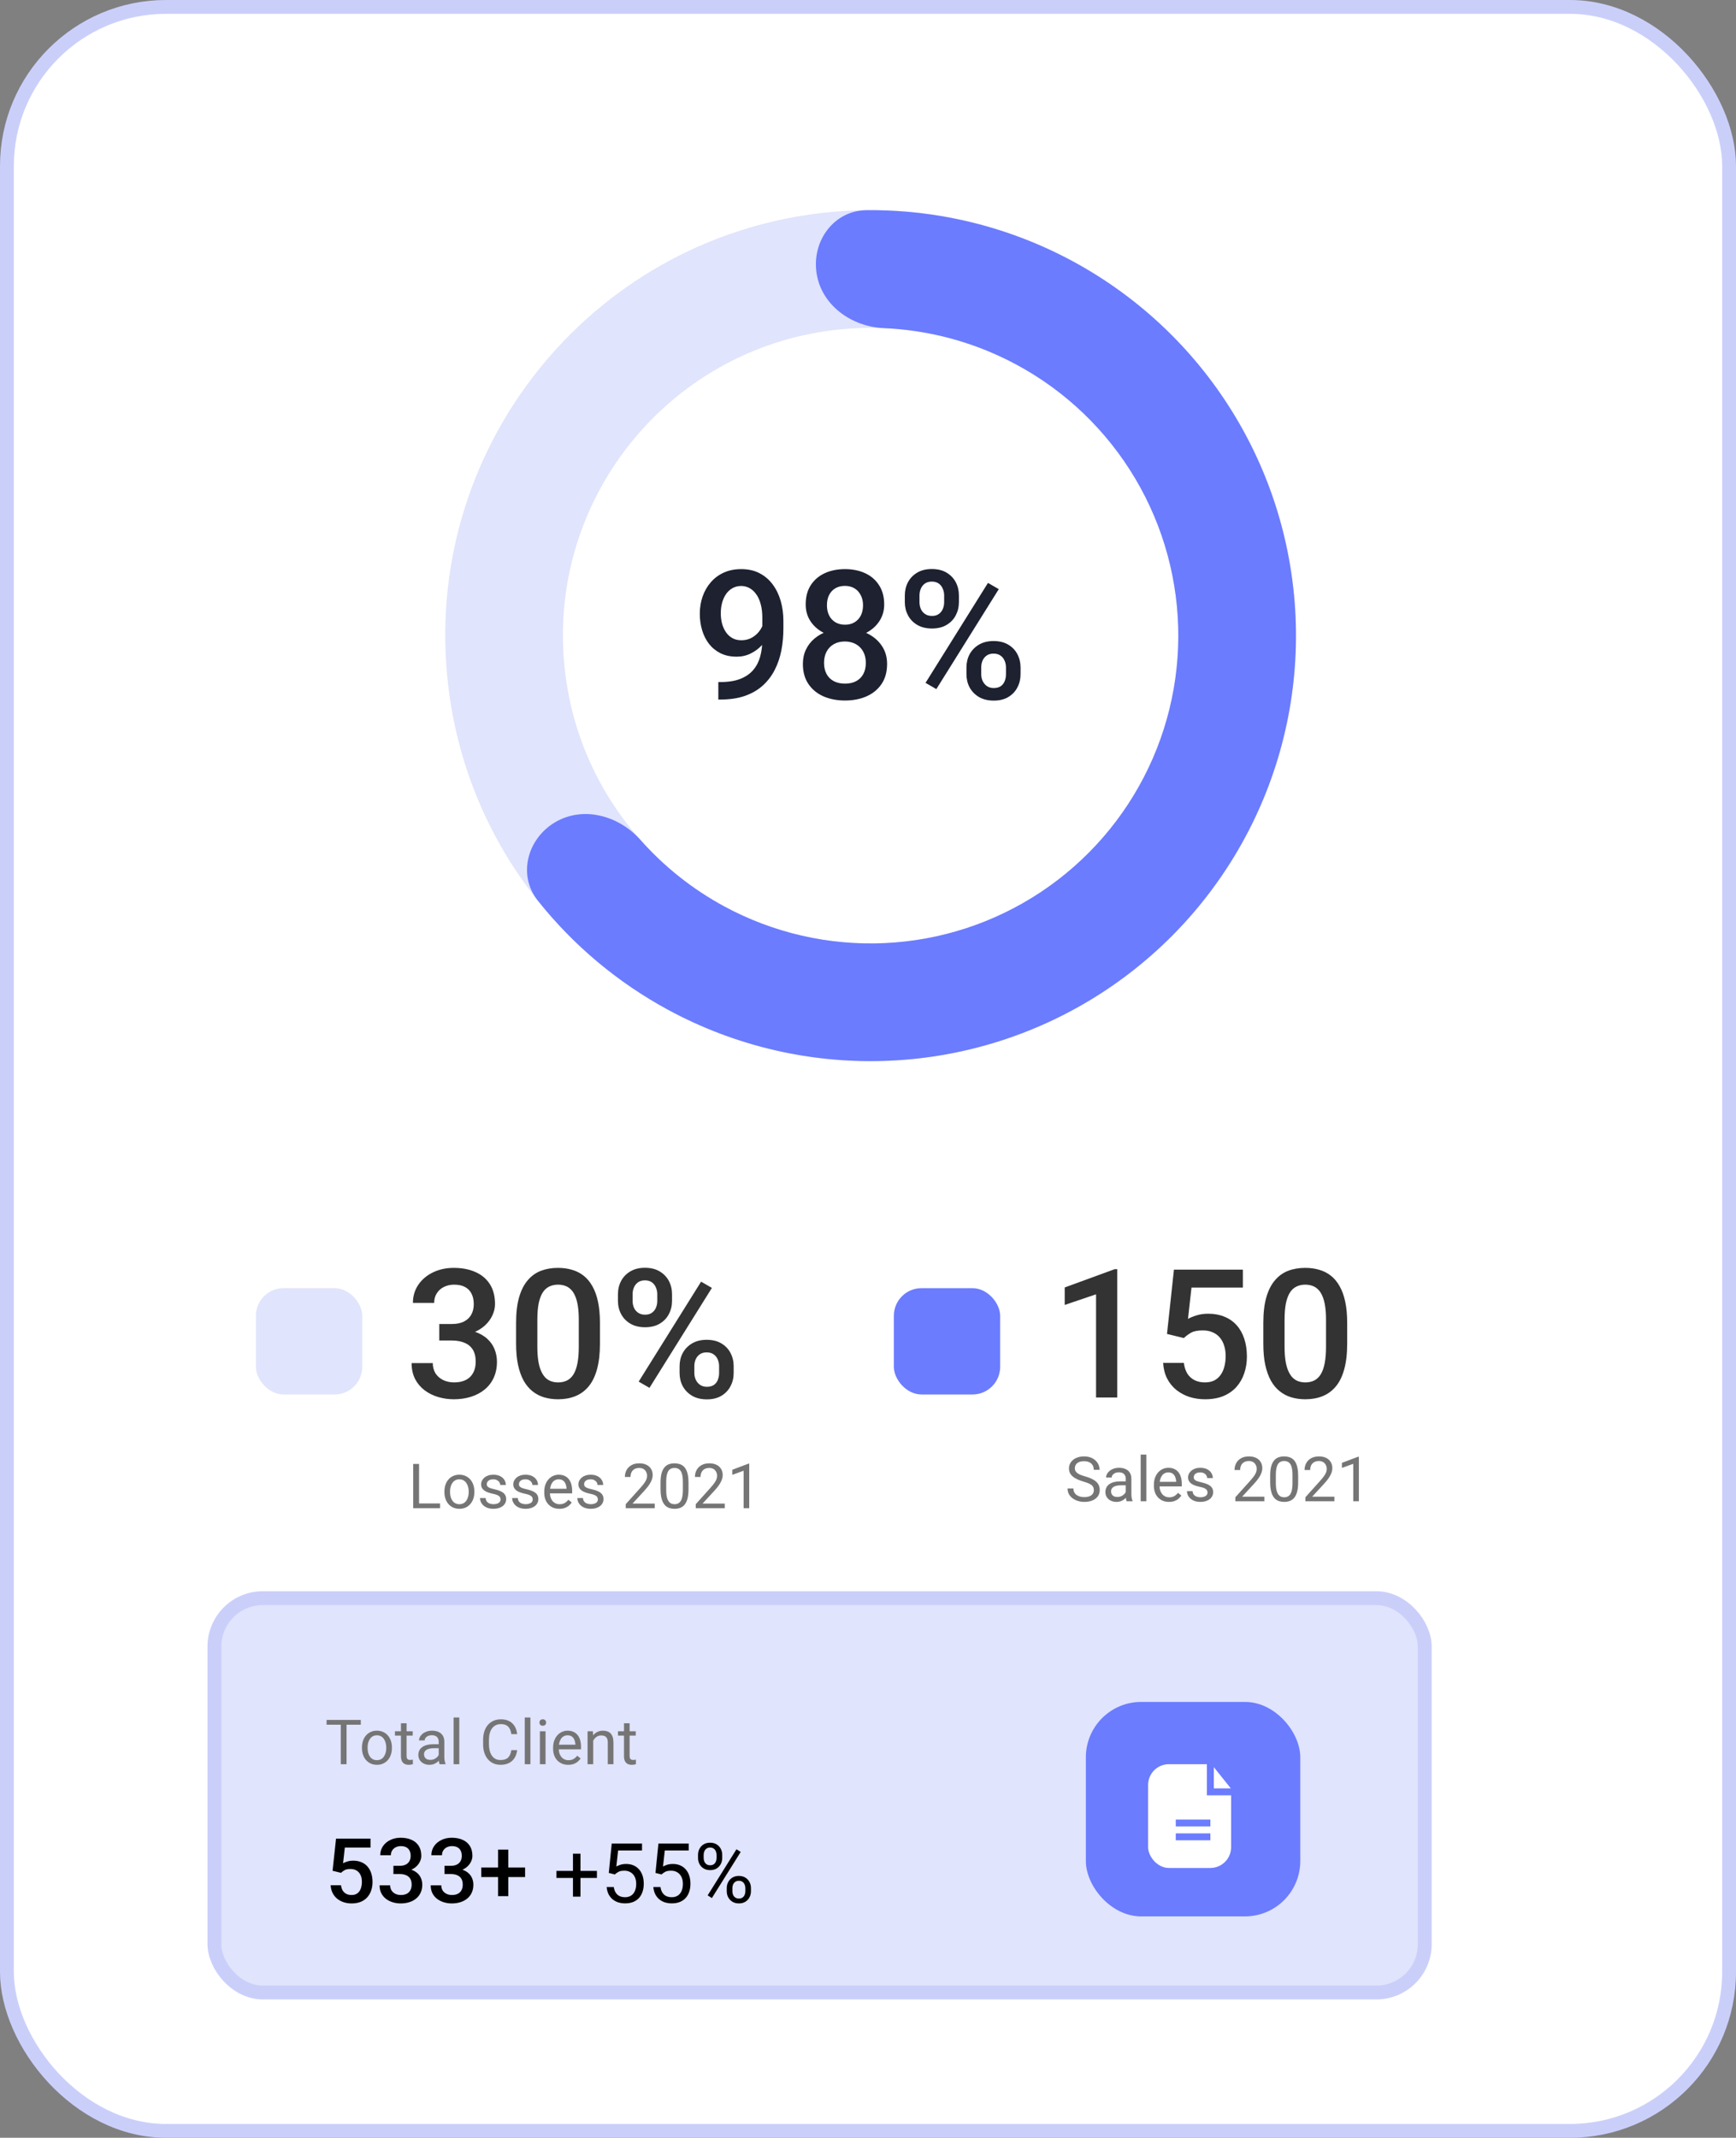 <svg width="251" height="309" viewBox="0 0 251 309" fill="none" xmlns="http://www.w3.org/2000/svg">
<rect x="0" y="0" width="251" height="309" fill="#808080" stroke="none"/>
<rect x="1" y="1" width="249" height="307" rx="23" fill="white" stroke="#CACFFA" stroke-width="2"/>
<rect x="31" y="231" width="175" height="57" rx="7" fill="#E0E4FC" stroke="#CACFFA" stroke-width="2"/>
<path d="M50.107 248.602V255H49.272V248.602H50.107ZM52.164 248.602V249.296H47.22V248.602H52.164ZM52.335 252.675V252.574C52.335 252.231 52.385 251.914 52.484 251.621C52.584 251.325 52.727 251.068 52.915 250.852C53.102 250.632 53.33 250.462 53.596 250.342C53.863 250.219 54.162 250.157 54.493 250.157C54.827 250.157 55.127 250.219 55.394 250.342C55.663 250.462 55.892 250.632 56.079 250.852C56.27 251.068 56.415 251.325 56.514 251.621C56.614 251.914 56.664 252.231 56.664 252.574V252.675C56.664 253.018 56.614 253.336 56.514 253.629C56.415 253.922 56.27 254.178 56.079 254.398C55.892 254.615 55.665 254.785 55.398 254.908C55.134 255.028 54.835 255.088 54.502 255.088C54.167 255.088 53.867 255.028 53.601 254.908C53.334 254.785 53.105 254.615 52.915 254.398C52.727 254.178 52.584 253.922 52.484 253.629C52.385 253.336 52.335 253.018 52.335 252.675ZM53.148 252.574V252.675C53.148 252.913 53.176 253.137 53.231 253.348C53.287 253.556 53.371 253.74 53.482 253.901C53.596 254.062 53.738 254.19 53.908 254.284C54.078 254.375 54.276 254.42 54.502 254.42C54.724 254.42 54.919 254.375 55.086 254.284C55.256 254.19 55.397 254.062 55.508 253.901C55.619 253.74 55.703 253.556 55.758 253.348C55.817 253.137 55.846 252.913 55.846 252.675V252.574C55.846 252.34 55.817 252.119 55.758 251.911C55.703 251.7 55.618 251.514 55.503 251.353C55.392 251.188 55.252 251.06 55.081 250.966C54.915 250.872 54.718 250.825 54.493 250.825C54.27 250.825 54.074 250.872 53.904 250.966C53.737 251.06 53.596 251.188 53.482 251.353C53.371 251.514 53.287 251.7 53.231 251.911C53.176 252.119 53.148 252.34 53.148 252.574ZM59.674 250.245V250.869H57.103V250.245H59.674ZM57.973 249.089H58.786V253.822C58.786 253.983 58.811 254.105 58.861 254.187C58.911 254.269 58.975 254.323 59.054 254.35C59.133 254.376 59.218 254.389 59.309 254.389C59.377 254.389 59.447 254.383 59.52 254.372C59.596 254.357 59.653 254.345 59.691 254.336L59.696 255C59.631 255.021 59.546 255.04 59.441 255.057C59.338 255.078 59.214 255.088 59.067 255.088C58.868 255.088 58.685 255.048 58.518 254.969C58.351 254.89 58.218 254.758 58.118 254.574C58.022 254.386 57.973 254.134 57.973 253.818V249.089ZM63.431 254.187V251.739C63.431 251.552 63.393 251.389 63.317 251.251C63.244 251.111 63.132 251.002 62.983 250.926C62.834 250.85 62.649 250.812 62.429 250.812C62.224 250.812 62.044 250.847 61.889 250.917C61.736 250.988 61.616 251.08 61.528 251.194C61.443 251.309 61.401 251.432 61.401 251.563H60.588C60.588 251.394 60.632 251.225 60.72 251.058C60.808 250.891 60.934 250.74 61.098 250.605C61.265 250.468 61.464 250.359 61.695 250.28C61.93 250.198 62.19 250.157 62.477 250.157C62.823 250.157 63.128 250.216 63.392 250.333C63.658 250.45 63.866 250.627 64.016 250.865C64.168 251.099 64.244 251.394 64.244 251.748V253.963C64.244 254.121 64.257 254.29 64.284 254.468C64.313 254.647 64.356 254.801 64.411 254.93V255H63.563C63.522 254.906 63.49 254.782 63.466 254.626C63.443 254.468 63.431 254.322 63.431 254.187ZM63.572 252.117L63.581 252.688H62.759C62.527 252.688 62.321 252.708 62.139 252.746C61.958 252.781 61.805 252.835 61.682 252.908C61.559 252.981 61.465 253.074 61.401 253.185C61.336 253.293 61.304 253.421 61.304 253.567C61.304 253.717 61.338 253.853 61.405 253.976C61.473 254.099 61.574 254.197 61.709 254.271C61.846 254.341 62.015 254.376 62.214 254.376C62.463 254.376 62.683 254.323 62.873 254.218C63.063 254.112 63.214 253.983 63.326 253.831C63.44 253.679 63.502 253.531 63.51 253.387L63.857 253.778C63.837 253.901 63.781 254.038 63.69 254.187C63.6 254.336 63.478 254.48 63.326 254.618C63.176 254.752 62.998 254.865 62.79 254.956C62.584 255.044 62.353 255.088 62.095 255.088C61.773 255.088 61.49 255.025 61.247 254.899C61.007 254.773 60.819 254.604 60.685 254.394C60.553 254.18 60.487 253.941 60.487 253.677C60.487 253.422 60.537 253.198 60.636 253.005C60.736 252.809 60.879 252.646 61.067 252.517C61.254 252.385 61.48 252.286 61.744 252.218C62.007 252.151 62.302 252.117 62.627 252.117H63.572ZM66.406 248.25V255H65.589V248.25H66.406ZM73.93 252.965H74.773C74.73 253.37 74.614 253.731 74.426 254.051C74.239 254.37 73.974 254.624 73.631 254.811C73.288 254.996 72.86 255.088 72.348 255.088C71.973 255.088 71.631 255.018 71.324 254.877C71.019 254.736 70.757 254.537 70.537 254.279C70.317 254.019 70.147 253.707 70.027 253.343C69.91 252.977 69.852 252.57 69.852 252.122V251.484C69.852 251.036 69.91 250.63 70.027 250.267C70.147 249.901 70.319 249.587 70.541 249.327C70.767 249.066 71.038 248.865 71.355 248.725C71.671 248.584 72.027 248.514 72.422 248.514C72.906 248.514 73.314 248.604 73.648 248.786C73.982 248.968 74.242 249.22 74.426 249.542C74.614 249.861 74.73 250.232 74.773 250.654H73.93C73.889 250.355 73.812 250.099 73.701 249.885C73.59 249.668 73.432 249.501 73.227 249.384C73.022 249.267 72.753 249.208 72.422 249.208C72.138 249.208 71.888 249.262 71.671 249.371C71.457 249.479 71.277 249.633 71.13 249.832C70.987 250.031 70.878 250.27 70.805 250.548C70.732 250.827 70.695 251.136 70.695 251.476V252.122C70.695 252.435 70.728 252.729 70.792 253.005C70.859 253.28 70.96 253.522 71.095 253.73C71.23 253.938 71.401 254.102 71.609 254.222C71.817 254.339 72.064 254.398 72.348 254.398C72.708 254.398 72.995 254.341 73.209 254.227C73.423 254.112 73.584 253.948 73.692 253.734C73.804 253.521 73.883 253.264 73.93 252.965ZM76.689 248.25V255H75.872V248.25H76.689ZM78.878 250.245V255H78.061V250.245H78.878ZM77.999 248.984C77.999 248.852 78.039 248.741 78.118 248.65C78.2 248.559 78.32 248.514 78.478 248.514C78.633 248.514 78.752 248.559 78.834 248.65C78.919 248.741 78.961 248.852 78.961 248.984C78.961 249.11 78.919 249.218 78.834 249.309C78.752 249.397 78.633 249.441 78.478 249.441C78.32 249.441 78.2 249.397 78.118 249.309C78.039 249.218 77.999 249.11 77.999 248.984ZM82.156 255.088C81.825 255.088 81.525 255.032 81.255 254.921C80.989 254.807 80.759 254.647 80.565 254.442C80.375 254.237 80.228 253.994 80.126 253.712C80.023 253.431 79.972 253.124 79.972 252.79V252.605C79.972 252.218 80.029 251.874 80.144 251.572C80.258 251.268 80.413 251.01 80.609 250.799C80.806 250.588 81.028 250.428 81.277 250.32C81.526 250.211 81.784 250.157 82.051 250.157C82.391 250.157 82.684 250.216 82.93 250.333C83.179 250.45 83.382 250.614 83.54 250.825C83.699 251.033 83.816 251.279 83.892 251.563C83.968 251.845 84.006 252.152 84.006 252.486V252.851H80.456V252.188H83.193V252.126C83.182 251.915 83.138 251.71 83.061 251.511C82.988 251.312 82.871 251.147 82.71 251.019C82.549 250.89 82.329 250.825 82.051 250.825C81.866 250.825 81.696 250.865 81.541 250.944C81.386 251.02 81.252 251.134 81.141 251.287C81.03 251.439 80.943 251.625 80.882 251.845C80.82 252.064 80.79 252.318 80.79 252.605V252.79C80.79 253.015 80.82 253.228 80.882 253.427C80.946 253.623 81.039 253.796 81.159 253.945C81.282 254.095 81.43 254.212 81.603 254.297C81.778 254.382 81.978 254.424 82.2 254.424C82.487 254.424 82.731 254.366 82.93 254.249C83.129 254.131 83.303 253.975 83.453 253.778L83.945 254.169C83.842 254.325 83.712 254.473 83.554 254.613C83.395 254.754 83.201 254.868 82.969 254.956C82.741 255.044 82.47 255.088 82.156 255.088ZM85.769 251.26V255H84.956V250.245H85.725L85.769 251.26ZM85.575 252.442L85.237 252.429C85.24 252.104 85.288 251.804 85.382 251.528C85.476 251.25 85.607 251.008 85.777 250.803C85.947 250.598 86.149 250.44 86.384 250.329C86.621 250.214 86.883 250.157 87.17 250.157C87.405 250.157 87.616 250.189 87.803 250.254C87.991 250.315 88.15 250.415 88.282 250.553C88.417 250.69 88.519 250.869 88.59 251.089C88.66 251.306 88.695 251.571 88.695 251.884V255H87.878V251.875C87.878 251.626 87.841 251.427 87.768 251.278C87.695 251.125 87.588 251.016 87.447 250.948C87.307 250.878 87.134 250.843 86.929 250.843C86.727 250.843 86.542 250.885 86.375 250.97C86.211 251.055 86.069 251.172 85.949 251.322C85.832 251.471 85.739 251.643 85.672 251.836C85.607 252.026 85.575 252.229 85.575 252.442ZM91.921 250.245V250.869H89.35V250.245H91.921ZM90.22 249.089H91.033V253.822C91.033 253.983 91.058 254.105 91.108 254.187C91.158 254.269 91.222 254.323 91.301 254.35C91.38 254.376 91.465 254.389 91.556 254.389C91.624 254.389 91.694 254.383 91.767 254.372C91.843 254.357 91.9 254.345 91.939 254.336L91.943 255C91.878 255.021 91.793 255.04 91.688 255.057C91.585 255.078 91.461 255.088 91.314 255.088C91.115 255.088 90.932 255.048 90.765 254.969C90.598 254.89 90.465 254.758 90.365 254.574C90.269 254.386 90.22 254.134 90.22 253.818V249.089Z" fill="#757575"/>
<path d="M49.304 270.703L48.085 270.404L48.587 265.758H53.57V267.053H49.856L49.602 269.319C49.746 269.234 49.945 269.152 50.199 269.071C50.453 268.987 50.743 268.944 51.069 268.944C51.505 268.944 51.894 269.016 52.237 269.16C52.584 269.3 52.878 269.505 53.119 269.776C53.36 270.042 53.544 270.368 53.671 270.753C53.798 271.134 53.862 271.564 53.862 272.042C53.862 272.469 53.798 272.869 53.671 273.242C53.549 273.614 53.362 273.942 53.113 274.226C52.863 274.509 52.548 274.731 52.167 274.892C51.79 275.049 51.344 275.127 50.828 275.127C50.443 275.127 50.072 275.072 49.717 274.962C49.366 274.848 49.05 274.681 48.771 274.46C48.492 274.236 48.267 273.961 48.098 273.635C47.929 273.305 47.831 272.926 47.806 272.499H49.304C49.342 272.799 49.425 273.056 49.552 273.267C49.683 273.474 49.856 273.633 50.072 273.743C50.288 273.853 50.538 273.908 50.821 273.908C51.079 273.908 51.302 273.864 51.488 273.775C51.674 273.682 51.828 273.551 51.951 273.381C52.078 273.208 52.171 273.005 52.23 272.772C52.294 272.539 52.326 272.281 52.326 271.998C52.326 271.727 52.29 271.479 52.218 271.255C52.15 271.031 52.046 270.836 51.907 270.671C51.771 270.506 51.6 270.379 51.393 270.29C51.185 270.197 50.946 270.15 50.675 270.15C50.311 270.15 50.032 270.203 49.837 270.309C49.647 270.415 49.469 270.546 49.304 270.703ZM56.883 269.687H57.797C58.153 269.687 58.447 269.626 58.68 269.503C58.917 269.38 59.092 269.211 59.206 268.995C59.321 268.779 59.378 268.532 59.378 268.252C59.378 267.96 59.325 267.711 59.219 267.503C59.118 267.292 58.961 267.129 58.749 267.015C58.542 266.9 58.278 266.843 57.956 266.843C57.685 266.843 57.44 266.898 57.22 267.008C57.004 267.114 56.833 267.266 56.706 267.465C56.579 267.66 56.515 267.893 56.515 268.164H54.979C54.979 267.673 55.108 267.237 55.366 266.856C55.624 266.475 55.976 266.177 56.42 265.961C56.868 265.741 57.372 265.631 57.931 265.631C58.527 265.631 59.048 265.73 59.492 265.929C59.941 266.124 60.29 266.416 60.54 266.805C60.789 267.194 60.914 267.677 60.914 268.252C60.914 268.515 60.853 268.781 60.73 269.052C60.607 269.323 60.425 269.571 60.184 269.795C59.943 270.015 59.642 270.195 59.283 270.334C58.923 270.47 58.506 270.538 58.032 270.538H56.883V269.687ZM56.883 270.88V270.042H58.032C58.574 270.042 59.035 270.106 59.416 270.233C59.801 270.36 60.114 270.535 60.355 270.76C60.597 270.98 60.772 271.232 60.882 271.515C60.997 271.799 61.054 272.099 61.054 272.417C61.054 272.848 60.975 273.233 60.819 273.572C60.666 273.906 60.449 274.19 60.165 274.422C59.882 274.655 59.549 274.831 59.169 274.949C58.792 275.068 58.381 275.127 57.937 275.127C57.539 275.127 57.158 275.072 56.794 274.962C56.431 274.852 56.105 274.689 55.817 274.473C55.529 274.253 55.301 273.98 55.131 273.654C54.966 273.324 54.884 272.943 54.884 272.512H56.414C56.414 272.787 56.477 273.03 56.604 273.242C56.735 273.449 56.917 273.612 57.15 273.73C57.387 273.849 57.658 273.908 57.962 273.908C58.284 273.908 58.561 273.851 58.794 273.737C59.027 273.623 59.204 273.453 59.327 273.229C59.454 273.005 59.518 272.734 59.518 272.417C59.518 272.057 59.448 271.765 59.308 271.541C59.169 271.316 58.97 271.151 58.711 271.045C58.453 270.935 58.149 270.88 57.797 270.88H56.883ZM64.272 269.687H65.186C65.541 269.687 65.836 269.626 66.068 269.503C66.305 269.38 66.481 269.211 66.595 268.995C66.71 268.779 66.767 268.532 66.767 268.252C66.767 267.96 66.714 267.711 66.608 267.503C66.506 267.292 66.35 267.129 66.138 267.015C65.931 266.9 65.666 266.843 65.345 266.843C65.074 266.843 64.829 266.898 64.608 267.008C64.393 267.114 64.221 267.266 64.094 267.465C63.967 267.66 63.904 267.893 63.904 268.164H62.368C62.368 267.673 62.497 267.237 62.755 266.856C63.013 266.475 63.364 266.177 63.809 265.961C64.257 265.741 64.761 265.631 65.319 265.631C65.916 265.631 66.436 265.73 66.881 265.929C67.329 266.124 67.678 266.416 67.928 266.805C68.178 267.194 68.303 267.677 68.303 268.252C68.303 268.515 68.241 268.781 68.119 269.052C67.996 269.323 67.814 269.571 67.573 269.795C67.332 270.015 67.031 270.195 66.671 270.334C66.312 270.47 65.895 270.538 65.421 270.538H64.272V269.687ZM64.272 270.88V270.042H65.421C65.963 270.042 66.424 270.106 66.805 270.233C67.19 270.36 67.503 270.535 67.744 270.76C67.985 270.98 68.161 271.232 68.271 271.515C68.385 271.799 68.442 272.099 68.442 272.417C68.442 272.848 68.364 273.233 68.207 273.572C68.055 273.906 67.837 274.19 67.554 274.422C67.27 274.655 66.938 274.831 66.557 274.949C66.18 275.068 65.77 275.127 65.326 275.127C64.928 275.127 64.547 275.072 64.183 274.962C63.819 274.852 63.493 274.689 63.206 274.473C62.918 274.253 62.689 273.98 62.52 273.654C62.355 273.324 62.273 272.943 62.273 272.512H63.802C63.802 272.787 63.866 273.03 63.993 273.242C64.124 273.449 64.306 273.612 64.539 273.73C64.776 273.849 65.046 273.908 65.351 273.908C65.673 273.908 65.95 273.851 66.183 273.737C66.415 273.623 66.593 273.453 66.716 273.229C66.843 273.005 66.906 272.734 66.906 272.417C66.906 272.057 66.836 271.765 66.697 271.541C66.557 271.316 66.358 271.151 66.1 271.045C65.842 270.935 65.537 270.88 65.186 270.88H64.272ZM75.92 269.935V271.312H69.585V269.935H75.92ZM73.495 267.345V274.073H72.016V267.345H73.495Z" fill="black"/>
<path d="M86.305 270.424V271.443H80.457V270.424H86.305ZM83.926 267.934V274.145H82.842V267.934H83.926ZM88.889 270.939L88.022 270.717L88.449 266.469H92.826V267.471H89.369L89.111 269.791C89.268 269.701 89.465 269.617 89.703 269.539C89.945 269.461 90.223 269.422 90.535 269.422C90.93 269.422 91.283 269.49 91.596 269.627C91.908 269.76 92.174 269.951 92.393 270.201C92.615 270.451 92.785 270.752 92.902 271.104C93.019 271.455 93.078 271.848 93.078 272.281C93.078 272.691 93.022 273.068 92.908 273.412C92.799 273.756 92.633 274.057 92.41 274.314C92.188 274.568 91.906 274.766 91.566 274.906C91.231 275.047 90.834 275.117 90.377 275.117C90.033 275.117 89.707 275.07 89.398 274.977C89.094 274.879 88.82 274.732 88.578 274.537C88.34 274.338 88.144 274.092 87.992 273.799C87.844 273.502 87.75 273.154 87.711 272.756H88.742C88.789 273.076 88.883 273.346 89.023 273.564C89.164 273.783 89.348 273.949 89.574 274.062C89.805 274.172 90.072 274.227 90.377 274.227C90.635 274.227 90.863 274.182 91.062 274.092C91.262 274.002 91.43 273.873 91.566 273.705C91.703 273.537 91.807 273.334 91.877 273.096C91.951 272.857 91.988 272.59 91.988 272.293C91.988 272.023 91.951 271.773 91.877 271.543C91.803 271.312 91.691 271.111 91.543 270.939C91.398 270.768 91.221 270.635 91.01 270.541C90.799 270.443 90.557 270.395 90.283 270.395C89.92 270.395 89.644 270.443 89.457 270.541C89.273 270.639 89.084 270.771 88.889 270.939ZM95.639 270.939L94.772 270.717L95.199 266.469H99.576V267.471H96.119L95.861 269.791C96.018 269.701 96.215 269.617 96.453 269.539C96.695 269.461 96.973 269.422 97.285 269.422C97.68 269.422 98.033 269.49 98.346 269.627C98.658 269.76 98.924 269.951 99.143 270.201C99.365 270.451 99.535 270.752 99.652 271.104C99.769 271.455 99.828 271.848 99.828 272.281C99.828 272.691 99.772 273.068 99.658 273.412C99.549 273.756 99.383 274.057 99.16 274.314C98.938 274.568 98.656 274.766 98.316 274.906C97.981 275.047 97.584 275.117 97.127 275.117C96.783 275.117 96.457 275.07 96.148 274.977C95.844 274.879 95.57 274.732 95.328 274.537C95.09 274.338 94.894 274.092 94.742 273.799C94.594 273.502 94.5 273.154 94.461 272.756H95.492C95.539 273.076 95.633 273.346 95.773 273.564C95.914 273.783 96.098 273.949 96.324 274.062C96.555 274.172 96.822 274.227 97.127 274.227C97.385 274.227 97.613 274.182 97.812 274.092C98.012 274.002 98.18 273.873 98.316 273.705C98.453 273.537 98.557 273.334 98.627 273.096C98.701 272.857 98.738 272.59 98.738 272.293C98.738 272.023 98.701 271.773 98.627 271.543C98.553 271.312 98.441 271.111 98.293 270.939C98.148 270.768 97.971 270.635 97.76 270.541C97.549 270.443 97.307 270.395 97.033 270.395C96.67 270.395 96.394 270.443 96.207 270.541C96.023 270.639 95.834 270.771 95.639 270.939ZM100.924 268.561V268.109C100.924 267.785 100.994 267.49 101.135 267.225C101.275 266.959 101.477 266.746 101.738 266.586C102 266.426 102.311 266.346 102.67 266.346C103.037 266.346 103.35 266.426 103.607 266.586C103.869 266.746 104.07 266.959 104.211 267.225C104.352 267.49 104.422 267.785 104.422 268.109V268.561C104.422 268.877 104.352 269.168 104.211 269.434C104.074 269.699 103.875 269.912 103.613 270.072C103.355 270.232 103.045 270.312 102.682 270.312C102.318 270.312 102.004 270.232 101.738 270.072C101.477 269.912 101.275 269.699 101.135 269.434C100.994 269.168 100.924 268.877 100.924 268.561ZM101.738 268.109V268.561C101.738 268.74 101.771 268.91 101.838 269.07C101.908 269.23 102.014 269.361 102.154 269.463C102.295 269.561 102.471 269.609 102.682 269.609C102.893 269.609 103.066 269.561 103.203 269.463C103.34 269.361 103.441 269.23 103.508 269.07C103.574 268.91 103.607 268.74 103.607 268.561V268.109C103.607 267.926 103.572 267.754 103.502 267.594C103.436 267.43 103.332 267.299 103.191 267.201C103.055 267.1 102.881 267.049 102.67 267.049C102.463 267.049 102.289 267.1 102.148 267.201C102.012 267.299 101.908 267.43 101.838 267.594C101.771 267.754 101.738 267.926 101.738 268.109ZM105.078 273.365V272.908C105.078 272.588 105.148 272.295 105.289 272.029C105.43 271.764 105.631 271.551 105.893 271.391C106.154 271.23 106.465 271.15 106.824 271.15C107.191 271.15 107.504 271.23 107.762 271.391C108.023 271.551 108.225 271.764 108.365 272.029C108.506 272.295 108.576 272.588 108.576 272.908V273.365C108.576 273.686 108.506 273.979 108.365 274.244C108.229 274.51 108.029 274.723 107.768 274.883C107.51 275.043 107.199 275.123 106.836 275.123C106.473 275.123 106.16 275.043 105.898 274.883C105.637 274.723 105.434 274.51 105.289 274.244C105.148 273.979 105.078 273.686 105.078 273.365ZM105.893 272.908V273.365C105.893 273.545 105.926 273.717 105.992 273.881C106.062 274.041 106.168 274.172 106.309 274.273C106.449 274.371 106.625 274.42 106.836 274.42C107.047 274.42 107.221 274.371 107.357 274.273C107.498 274.172 107.602 274.041 107.668 273.881C107.734 273.721 107.768 273.549 107.768 273.365V272.908C107.768 272.725 107.732 272.553 107.662 272.393C107.596 272.232 107.492 272.104 107.352 272.006C107.215 271.904 107.039 271.854 106.824 271.854C106.617 271.854 106.443 271.904 106.303 272.006C106.166 272.104 106.062 272.232 105.992 272.393C105.926 272.553 105.893 272.725 105.893 272.908ZM107.094 267.682L102.928 274.35L102.318 273.963L106.484 267.295L107.094 267.682Z" fill="black"/>
<rect x="157" y="246" width="31" height="31" rx="8" fill="#6B7CFF"/>
<rect x="166" y="255" width="12" height="15" rx="3" fill="white"/>
<path d="M175 259H178.636H179L175 254V259Z" stroke="#6B7CFF"/>
<line x1="170" y1="263.5" x2="175" y2="263.5" stroke="#6B7CFF"/>
<line x1="170" y1="265.5" x2="175" y2="265.5" stroke="#6B7CFF"/>
<path d="M63.623 217.31V218H60.424V217.31H63.623ZM60.591 211.602V218H59.743V211.602H60.591ZM64.256 215.675V215.574C64.256 215.231 64.306 214.914 64.405 214.621C64.505 214.325 64.648 214.068 64.836 213.852C65.023 213.632 65.251 213.462 65.517 213.342C65.784 213.219 66.082 213.157 66.414 213.157C66.748 213.157 67.048 213.219 67.314 213.342C67.584 213.462 67.812 213.632 68 213.852C68.19 214.068 68.335 214.325 68.435 214.621C68.535 214.914 68.585 215.231 68.585 215.574V215.675C68.585 216.018 68.535 216.336 68.435 216.629C68.335 216.922 68.19 217.178 68 217.398C67.812 217.615 67.585 217.785 67.319 217.908C67.055 218.028 66.756 218.088 66.422 218.088C66.088 218.088 65.788 218.028 65.522 217.908C65.255 217.785 65.026 217.615 64.836 217.398C64.648 217.178 64.505 216.922 64.405 216.629C64.306 216.336 64.256 216.018 64.256 215.675ZM65.069 215.574V215.675C65.069 215.913 65.097 216.137 65.152 216.348C65.208 216.556 65.291 216.74 65.403 216.901C65.517 217.062 65.659 217.19 65.829 217.284C65.999 217.375 66.197 217.42 66.422 217.42C66.645 217.42 66.84 217.375 67.007 217.284C67.177 217.19 67.317 217.062 67.429 216.901C67.54 216.74 67.624 216.556 67.679 216.348C67.738 216.137 67.767 215.913 67.767 215.675V215.574C67.767 215.34 67.738 215.119 67.679 214.911C67.624 214.7 67.539 214.514 67.424 214.353C67.313 214.188 67.172 214.06 67.002 213.966C66.835 213.872 66.639 213.825 66.414 213.825C66.191 213.825 65.995 213.872 65.825 213.966C65.658 214.06 65.517 214.188 65.403 214.353C65.291 214.514 65.208 214.7 65.152 214.911C65.097 215.119 65.069 215.34 65.069 215.574ZM72.373 216.739C72.373 216.622 72.346 216.513 72.293 216.414C72.244 216.311 72.14 216.219 71.981 216.137C71.826 216.052 71.592 215.979 71.278 215.917C71.015 215.861 70.776 215.795 70.562 215.719C70.351 215.643 70.171 215.551 70.022 215.442C69.875 215.334 69.762 215.207 69.683 215.06C69.604 214.914 69.564 214.742 69.564 214.546C69.564 214.358 69.606 214.181 69.688 214.014C69.772 213.847 69.891 213.699 70.043 213.57C70.199 213.441 70.385 213.34 70.602 213.267C70.818 213.194 71.06 213.157 71.327 213.157C71.707 213.157 72.033 213.225 72.302 213.359C72.572 213.494 72.778 213.674 72.922 213.9C73.065 214.123 73.137 214.37 73.137 214.643H72.324C72.324 214.511 72.285 214.383 72.206 214.26C72.129 214.134 72.017 214.03 71.867 213.948C71.721 213.866 71.54 213.825 71.327 213.825C71.101 213.825 70.918 213.86 70.777 213.931C70.64 213.998 70.539 214.084 70.474 214.19C70.413 214.295 70.382 214.407 70.382 214.524C70.382 214.612 70.397 214.691 70.426 214.761C70.458 214.829 70.514 214.892 70.593 214.95C70.672 215.006 70.783 215.059 70.927 215.108C71.07 215.158 71.253 215.208 71.476 215.258C71.866 215.346 72.186 215.451 72.439 215.574C72.69 215.697 72.878 215.848 73.001 216.027C73.124 216.206 73.186 216.422 73.186 216.677C73.186 216.885 73.142 217.076 73.054 217.249C72.969 217.421 72.844 217.571 72.68 217.697C72.519 217.82 72.326 217.917 72.1 217.987C71.877 218.054 71.627 218.088 71.349 218.088C70.93 218.088 70.575 218.013 70.285 217.864C69.995 217.714 69.775 217.521 69.626 217.284C69.477 217.046 69.402 216.796 69.402 216.532H70.219C70.231 216.755 70.295 216.932 70.413 217.064C70.53 217.193 70.673 217.285 70.843 217.341C71.013 217.394 71.182 217.42 71.349 217.42C71.571 217.42 71.757 217.391 71.907 217.332C72.059 217.273 72.175 217.193 72.254 217.09C72.333 216.988 72.373 216.871 72.373 216.739ZM77.022 216.739C77.022 216.622 76.996 216.513 76.943 216.414C76.893 216.311 76.789 216.219 76.631 216.137C76.476 216.052 76.241 215.979 75.928 215.917C75.664 215.861 75.425 215.795 75.211 215.719C75.001 215.643 74.82 215.551 74.671 215.442C74.524 215.334 74.412 215.207 74.332 215.06C74.253 214.914 74.214 214.742 74.214 214.546C74.214 214.358 74.255 214.181 74.337 214.014C74.422 213.847 74.54 213.699 74.693 213.57C74.848 213.441 75.034 213.34 75.251 213.267C75.468 213.194 75.71 213.157 75.976 213.157C76.357 213.157 76.682 213.225 76.952 213.359C77.221 213.494 77.428 213.674 77.571 213.9C77.715 214.123 77.787 214.37 77.787 214.643H76.974C76.974 214.511 76.934 214.383 76.855 214.26C76.779 214.134 76.666 214.03 76.517 213.948C76.37 213.866 76.19 213.825 75.976 213.825C75.751 213.825 75.567 213.86 75.427 213.931C75.289 213.998 75.188 214.084 75.124 214.19C75.062 214.295 75.031 214.407 75.031 214.524C75.031 214.612 75.046 214.691 75.075 214.761C75.107 214.829 75.163 214.892 75.242 214.95C75.321 215.006 75.433 215.059 75.576 215.108C75.72 215.158 75.903 215.208 76.126 215.258C76.515 215.346 76.836 215.451 77.088 215.574C77.34 215.697 77.527 215.848 77.65 216.027C77.773 216.206 77.835 216.422 77.835 216.677C77.835 216.885 77.791 217.076 77.703 217.249C77.618 217.421 77.494 217.571 77.33 217.697C77.168 217.82 76.975 217.917 76.749 217.987C76.527 218.054 76.276 218.088 75.998 218.088C75.579 218.088 75.225 218.013 74.935 217.864C74.644 217.714 74.425 217.521 74.275 217.284C74.126 217.046 74.051 216.796 74.051 216.532H74.869C74.88 216.755 74.945 216.932 75.062 217.064C75.179 217.193 75.323 217.285 75.493 217.341C75.663 217.394 75.831 217.42 75.998 217.42C76.221 217.42 76.407 217.391 76.556 217.332C76.709 217.273 76.824 217.193 76.903 217.09C76.982 216.988 77.022 216.871 77.022 216.739ZM80.876 218.088C80.545 218.088 80.245 218.032 79.975 217.921C79.709 217.807 79.478 217.647 79.285 217.442C79.095 217.237 78.948 216.994 78.846 216.712C78.743 216.431 78.692 216.124 78.692 215.79V215.605C78.692 215.218 78.749 214.874 78.863 214.572C78.978 214.268 79.133 214.01 79.329 213.799C79.525 213.588 79.748 213.428 79.997 213.32C80.246 213.211 80.504 213.157 80.77 213.157C81.11 213.157 81.403 213.216 81.649 213.333C81.898 213.45 82.102 213.614 82.26 213.825C82.418 214.033 82.536 214.279 82.612 214.563C82.688 214.845 82.726 215.152 82.726 215.486V215.851H79.175V215.188H81.913V215.126C81.901 214.915 81.857 214.71 81.781 214.511C81.708 214.312 81.591 214.147 81.43 214.019C81.269 213.89 81.049 213.825 80.77 213.825C80.586 213.825 80.416 213.865 80.261 213.944C80.106 214.02 79.972 214.134 79.861 214.287C79.749 214.439 79.663 214.625 79.602 214.845C79.54 215.064 79.509 215.318 79.509 215.605V215.79C79.509 216.015 79.54 216.228 79.602 216.427C79.666 216.623 79.758 216.796 79.878 216.945C80.001 217.095 80.149 217.212 80.322 217.297C80.498 217.382 80.697 217.424 80.92 217.424C81.207 217.424 81.45 217.366 81.649 217.249C81.849 217.131 82.023 216.975 82.172 216.778L82.665 217.169C82.562 217.325 82.432 217.473 82.273 217.613C82.115 217.754 81.92 217.868 81.689 217.956C81.46 218.044 81.189 218.088 80.876 218.088ZM86.444 216.739C86.444 216.622 86.418 216.513 86.365 216.414C86.315 216.311 86.211 216.219 86.053 216.137C85.897 216.052 85.663 215.979 85.35 215.917C85.086 215.861 84.847 215.795 84.633 215.719C84.422 215.643 84.242 215.551 84.093 215.442C83.946 215.334 83.834 215.207 83.754 215.06C83.675 214.914 83.636 214.742 83.636 214.546C83.636 214.358 83.677 214.181 83.759 214.014C83.844 213.847 83.962 213.699 84.115 213.57C84.27 213.441 84.456 213.34 84.673 213.267C84.89 213.194 85.131 213.157 85.398 213.157C85.779 213.157 86.104 213.225 86.374 213.359C86.643 213.494 86.85 213.674 86.993 213.9C87.137 214.123 87.209 214.37 87.209 214.643H86.395C86.395 214.511 86.356 214.383 86.277 214.26C86.201 214.134 86.088 214.03 85.939 213.948C85.792 213.866 85.612 213.825 85.398 213.825C85.172 213.825 84.989 213.86 84.849 213.931C84.711 213.998 84.61 214.084 84.545 214.19C84.484 214.295 84.453 214.407 84.453 214.524C84.453 214.612 84.468 214.691 84.497 214.761C84.529 214.829 84.585 214.892 84.664 214.95C84.743 215.006 84.855 215.059 84.998 215.108C85.142 215.158 85.325 215.208 85.547 215.258C85.937 215.346 86.258 215.451 86.51 215.574C86.762 215.697 86.949 215.848 87.072 216.027C87.195 216.206 87.257 216.422 87.257 216.677C87.257 216.885 87.213 217.076 87.125 217.249C87.04 217.421 86.915 217.571 86.751 217.697C86.59 217.82 86.397 217.917 86.171 217.987C85.949 218.054 85.698 218.088 85.42 218.088C85.001 218.088 84.647 218.013 84.356 217.864C84.066 217.714 83.847 217.521 83.697 217.284C83.548 217.046 83.473 216.796 83.473 216.532H84.29C84.302 216.755 84.367 216.932 84.484 217.064C84.601 217.193 84.745 217.285 84.915 217.341C85.085 217.394 85.253 217.42 85.42 217.42C85.643 217.42 85.829 217.391 85.978 217.332C86.13 217.273 86.246 217.193 86.325 217.09C86.404 216.988 86.444 216.871 86.444 216.739ZM94.662 217.332V218H90.474V217.416L92.57 215.082C92.828 214.795 93.027 214.552 93.168 214.353C93.311 214.15 93.411 213.97 93.466 213.812C93.525 213.651 93.554 213.487 93.554 213.32C93.554 213.109 93.51 212.918 93.422 212.749C93.337 212.576 93.211 212.438 93.044 212.335C92.877 212.233 92.675 212.182 92.438 212.182C92.154 212.182 91.916 212.237 91.726 212.349C91.539 212.457 91.398 212.609 91.304 212.806C91.21 213.002 91.164 213.228 91.164 213.482H90.351C90.351 213.122 90.43 212.792 90.588 212.494C90.746 212.195 90.981 211.958 91.291 211.782C91.602 211.603 91.984 211.514 92.438 211.514C92.842 211.514 93.188 211.585 93.475 211.729C93.762 211.87 93.982 212.069 94.134 212.327C94.29 212.582 94.367 212.88 94.367 213.223C94.367 213.411 94.335 213.601 94.27 213.794C94.209 213.985 94.123 214.175 94.011 214.366C93.903 214.556 93.775 214.744 93.629 214.928C93.485 215.113 93.332 215.294 93.168 215.473L91.454 217.332H94.662ZM99.548 214.291V215.267C99.548 215.791 99.501 216.233 99.408 216.594C99.314 216.954 99.179 217.244 99.003 217.464C98.828 217.684 98.615 217.843 98.366 217.943C98.12 218.04 97.842 218.088 97.531 218.088C97.285 218.088 97.058 218.057 96.85 217.996C96.642 217.934 96.455 217.836 96.288 217.701C96.124 217.563 95.983 217.385 95.866 217.165C95.749 216.945 95.659 216.679 95.598 216.365C95.536 216.052 95.505 215.686 95.505 215.267V214.291C95.505 213.767 95.552 213.327 95.646 212.973C95.743 212.618 95.879 212.334 96.055 212.12C96.231 211.903 96.441 211.748 96.688 211.654C96.936 211.561 97.215 211.514 97.522 211.514C97.772 211.514 98 211.544 98.208 211.606C98.419 211.665 98.606 211.76 98.77 211.892C98.935 212.021 99.074 212.193 99.188 212.41C99.305 212.624 99.394 212.886 99.456 213.197C99.518 213.507 99.548 213.872 99.548 214.291ZM98.731 215.398V214.155C98.731 213.868 98.713 213.616 98.678 213.399C98.646 213.179 98.598 212.992 98.533 212.836C98.469 212.681 98.387 212.555 98.287 212.458C98.19 212.362 98.078 212.292 97.949 212.248C97.823 212.201 97.681 212.177 97.522 212.177C97.329 212.177 97.158 212.214 97.008 212.287C96.859 212.357 96.733 212.47 96.63 212.625C96.531 212.781 96.455 212.984 96.402 213.236C96.349 213.488 96.323 213.794 96.323 214.155V215.398C96.323 215.686 96.339 215.939 96.371 216.159C96.406 216.378 96.457 216.569 96.525 216.73C96.592 216.888 96.674 217.019 96.771 217.121C96.868 217.224 96.979 217.3 97.105 217.35C97.234 217.396 97.376 217.42 97.531 217.42C97.731 217.42 97.905 217.382 98.054 217.306C98.204 217.229 98.328 217.111 98.428 216.95C98.53 216.786 98.606 216.576 98.656 216.321C98.706 216.063 98.731 215.756 98.731 215.398ZM104.787 217.332V218H100.599V217.416L102.695 215.082C102.953 214.795 103.152 214.552 103.292 214.353C103.436 214.15 103.536 213.97 103.591 213.812C103.65 213.651 103.679 213.487 103.679 213.32C103.679 213.109 103.635 212.918 103.547 212.749C103.462 212.576 103.336 212.438 103.169 212.335C103.002 212.233 102.8 212.182 102.563 212.182C102.279 212.182 102.042 212.237 101.851 212.349C101.664 212.457 101.523 212.609 101.429 212.806C101.335 213.002 101.289 213.228 101.289 213.482H100.476C100.476 213.122 100.555 212.792 100.713 212.494C100.871 212.195 101.105 211.958 101.416 211.782C101.727 211.603 102.109 211.514 102.563 211.514C102.967 211.514 103.313 211.585 103.6 211.729C103.887 211.87 104.107 212.069 104.259 212.327C104.415 212.582 104.492 212.88 104.492 213.223C104.492 213.411 104.46 213.601 104.396 213.794C104.334 213.985 104.248 214.175 104.136 214.366C104.028 214.556 103.9 214.744 103.754 214.928C103.61 215.113 103.457 215.294 103.292 215.473L101.579 217.332H104.787ZM108.329 211.566V218H107.516V212.582L105.876 213.179V212.445L108.201 211.566H108.329Z" fill="#757575"/>
<path d="M158.153 215.383C158.153 215.233 158.129 215.102 158.083 214.987C158.039 214.87 157.959 214.765 157.845 214.671C157.734 214.577 157.579 214.488 157.379 214.403C157.183 214.318 156.934 214.231 156.632 214.144C156.316 214.05 156.03 213.946 155.775 213.832C155.521 213.714 155.302 213.581 155.121 213.432C154.939 213.282 154.8 213.111 154.703 212.917C154.606 212.724 154.558 212.503 154.558 212.254C154.558 212.005 154.609 211.775 154.712 211.564C154.814 211.353 154.961 211.17 155.151 211.015C155.345 210.856 155.575 210.733 155.841 210.646C156.108 210.558 156.405 210.514 156.733 210.514C157.214 210.514 157.621 210.606 157.955 210.791C158.292 210.972 158.548 211.211 158.724 211.507C158.9 211.8 158.988 212.113 158.988 212.447H158.144C158.144 212.207 158.093 211.995 157.99 211.81C157.888 211.623 157.732 211.476 157.524 211.371C157.316 211.262 157.053 211.208 156.733 211.208C156.432 211.208 156.183 211.253 155.986 211.344C155.79 211.435 155.644 211.558 155.547 211.713C155.453 211.869 155.406 212.046 155.406 212.245C155.406 212.38 155.434 212.503 155.49 212.614C155.548 212.723 155.638 212.824 155.758 212.917C155.881 213.011 156.036 213.098 156.224 213.177C156.414 213.256 156.641 213.332 156.905 213.405C157.268 213.508 157.582 213.622 157.845 213.748C158.109 213.874 158.326 214.016 158.496 214.174C158.668 214.33 158.796 214.507 158.878 214.706C158.963 214.902 159.005 215.125 159.005 215.374C159.005 215.635 158.953 215.871 158.847 216.082C158.742 216.292 158.591 216.473 158.395 216.622C158.198 216.771 157.962 216.887 157.687 216.969C157.415 217.048 157.11 217.088 156.773 217.088C156.477 217.088 156.186 217.047 155.898 216.965C155.614 216.883 155.355 216.76 155.121 216.596C154.889 216.432 154.703 216.229 154.562 215.989C154.425 215.746 154.356 215.465 154.356 215.146H155.2C155.2 215.365 155.242 215.554 155.327 215.712C155.412 215.868 155.528 215.997 155.674 216.099C155.824 216.202 155.992 216.278 156.18 216.328C156.37 216.375 156.568 216.398 156.773 216.398C157.069 216.398 157.319 216.357 157.524 216.275C157.729 216.193 157.885 216.076 157.99 215.923C158.099 215.771 158.153 215.591 158.153 215.383ZM162.767 216.187V213.739C162.767 213.552 162.729 213.389 162.653 213.251C162.58 213.111 162.468 213.002 162.319 212.926C162.169 212.85 161.985 212.812 161.765 212.812C161.56 212.812 161.38 212.847 161.225 212.917C161.072 212.988 160.952 213.08 160.864 213.194C160.779 213.309 160.737 213.432 160.737 213.563H159.924C159.924 213.394 159.968 213.225 160.056 213.058C160.144 212.891 160.27 212.74 160.434 212.605C160.601 212.468 160.8 212.359 161.031 212.28C161.266 212.198 161.526 212.157 161.813 212.157C162.159 212.157 162.464 212.216 162.728 212.333C162.994 212.45 163.202 212.627 163.352 212.865C163.504 213.099 163.58 213.394 163.58 213.748V215.963C163.58 216.121 163.593 216.29 163.62 216.468C163.649 216.647 163.691 216.801 163.747 216.93V217H162.899C162.858 216.906 162.826 216.782 162.802 216.626C162.779 216.468 162.767 216.322 162.767 216.187ZM162.908 214.117L162.917 214.688H162.095C161.863 214.688 161.657 214.708 161.475 214.746C161.293 214.781 161.141 214.835 161.018 214.908C160.895 214.981 160.801 215.074 160.737 215.185C160.672 215.293 160.64 215.421 160.64 215.567C160.64 215.717 160.674 215.853 160.741 215.976C160.809 216.099 160.91 216.197 161.044 216.271C161.182 216.341 161.351 216.376 161.55 216.376C161.799 216.376 162.019 216.323 162.209 216.218C162.399 216.112 162.55 215.983 162.662 215.831C162.776 215.679 162.837 215.531 162.846 215.387L163.193 215.778C163.173 215.901 163.117 216.038 163.026 216.187C162.936 216.336 162.814 216.48 162.662 216.618C162.512 216.752 162.333 216.865 162.125 216.956C161.92 217.044 161.689 217.088 161.431 217.088C161.109 217.088 160.826 217.025 160.583 216.899C160.343 216.773 160.155 216.604 160.021 216.394C159.889 216.18 159.823 215.941 159.823 215.677C159.823 215.422 159.873 215.198 159.972 215.005C160.072 214.809 160.215 214.646 160.403 214.517C160.59 214.385 160.816 214.286 161.08 214.218C161.343 214.151 161.638 214.117 161.963 214.117H162.908ZM165.742 210.25V217H164.925V210.25H165.742ZM169.021 217.088C168.689 217.088 168.389 217.032 168.12 216.921C167.853 216.807 167.623 216.647 167.43 216.442C167.239 216.237 167.093 215.994 166.99 215.712C166.888 215.431 166.836 215.124 166.836 214.79V214.605C166.836 214.218 166.894 213.874 167.008 213.572C167.122 213.268 167.277 213.01 167.474 212.799C167.67 212.588 167.893 212.428 168.142 212.32C168.391 212.211 168.648 212.157 168.915 212.157C169.255 212.157 169.548 212.216 169.794 212.333C170.043 212.45 170.247 212.614 170.405 212.825C170.563 213.033 170.68 213.279 170.756 213.563C170.833 213.845 170.871 214.152 170.871 214.486V214.851H167.32V214.188H170.058V214.126C170.046 213.915 170.002 213.71 169.926 213.511C169.853 213.312 169.735 213.147 169.574 213.019C169.413 212.89 169.193 212.825 168.915 212.825C168.73 212.825 168.561 212.865 168.405 212.944C168.25 213.02 168.117 213.134 168.005 213.287C167.894 213.439 167.808 213.625 167.746 213.845C167.685 214.064 167.654 214.318 167.654 214.605V214.79C167.654 215.015 167.685 215.228 167.746 215.427C167.811 215.623 167.903 215.796 168.023 215.945C168.146 216.095 168.294 216.212 168.467 216.297C168.643 216.382 168.842 216.424 169.064 216.424C169.352 216.424 169.595 216.366 169.794 216.249C169.993 216.131 170.167 215.975 170.317 215.778L170.809 216.169C170.707 216.325 170.576 216.473 170.418 216.613C170.26 216.754 170.065 216.868 169.833 216.956C169.605 217.044 169.334 217.088 169.021 217.088ZM174.588 215.739C174.588 215.622 174.562 215.513 174.509 215.414C174.459 215.311 174.355 215.219 174.197 215.137C174.042 215.052 173.808 214.979 173.494 214.917C173.23 214.861 172.992 214.795 172.778 214.719C172.567 214.643 172.387 214.551 172.237 214.442C172.091 214.334 171.978 214.207 171.899 214.06C171.82 213.914 171.78 213.742 171.78 213.546C171.78 213.358 171.821 213.181 171.903 213.014C171.988 212.847 172.107 212.699 172.259 212.57C172.415 212.441 172.601 212.34 172.817 212.267C173.034 212.194 173.276 212.157 173.542 212.157C173.923 212.157 174.249 212.225 174.518 212.359C174.788 212.494 174.994 212.674 175.138 212.9C175.281 213.123 175.353 213.37 175.353 213.643H174.54C174.54 213.511 174.5 213.383 174.421 213.26C174.345 213.134 174.232 213.03 174.083 212.948C173.937 212.866 173.756 212.825 173.542 212.825C173.317 212.825 173.134 212.86 172.993 212.931C172.855 212.998 172.754 213.084 172.69 213.19C172.628 213.295 172.598 213.407 172.598 213.524C172.598 213.612 172.612 213.691 172.642 213.761C172.674 213.829 172.729 213.892 172.809 213.95C172.888 214.006 172.999 214.059 173.143 214.108C173.286 214.158 173.469 214.208 173.692 214.258C174.082 214.346 174.402 214.451 174.654 214.574C174.906 214.697 175.094 214.848 175.217 215.027C175.34 215.206 175.401 215.422 175.401 215.677C175.401 215.885 175.357 216.076 175.27 216.249C175.185 216.421 175.06 216.571 174.896 216.697C174.735 216.82 174.542 216.917 174.316 216.987C174.093 217.054 173.843 217.088 173.564 217.088C173.146 217.088 172.791 217.013 172.501 216.864C172.211 216.714 171.991 216.521 171.842 216.284C171.692 216.046 171.618 215.796 171.618 215.532H172.435C172.447 215.755 172.511 215.932 172.628 216.064C172.746 216.193 172.889 216.285 173.059 216.341C173.229 216.394 173.397 216.42 173.564 216.42C173.787 216.42 173.973 216.391 174.123 216.332C174.275 216.273 174.391 216.193 174.47 216.09C174.549 215.988 174.588 215.871 174.588 215.739ZM182.806 216.332V217H178.618V216.416L180.714 214.082C180.972 213.795 181.171 213.552 181.312 213.353C181.456 213.15 181.555 212.97 181.611 212.812C181.669 212.651 181.699 212.487 181.699 212.32C181.699 212.109 181.655 211.918 181.567 211.749C181.482 211.576 181.356 211.438 181.189 211.335C181.022 211.233 180.82 211.182 180.583 211.182C180.298 211.182 180.061 211.237 179.871 211.349C179.683 211.457 179.542 211.609 179.449 211.806C179.355 212.002 179.308 212.228 179.308 212.482H178.495C178.495 212.122 178.574 211.792 178.732 211.494C178.891 211.195 179.125 210.958 179.436 210.782C179.746 210.603 180.128 210.514 180.583 210.514C180.987 210.514 181.333 210.585 181.62 210.729C181.907 210.87 182.126 211.069 182.279 211.327C182.434 211.582 182.512 211.88 182.512 212.223C182.512 212.411 182.479 212.601 182.415 212.794C182.354 212.985 182.267 213.175 182.156 213.366C182.047 213.556 181.92 213.744 181.773 213.928C181.63 214.113 181.476 214.294 181.312 214.473L179.598 216.332H182.806ZM187.693 213.291V214.267C187.693 214.791 187.646 215.233 187.552 215.594C187.458 215.954 187.324 216.244 187.148 216.464C186.972 216.684 186.76 216.843 186.511 216.943C186.265 217.04 185.986 217.088 185.676 217.088C185.43 217.088 185.203 217.057 184.995 216.996C184.787 216.934 184.599 216.836 184.432 216.701C184.268 216.563 184.127 216.385 184.01 216.165C183.893 215.945 183.804 215.679 183.742 215.365C183.681 215.052 183.65 214.686 183.65 214.267V213.291C183.65 212.767 183.697 212.327 183.791 211.973C183.887 211.618 184.023 211.334 184.199 211.12C184.375 210.903 184.586 210.748 184.832 210.654C185.081 210.561 185.359 210.514 185.667 210.514C185.916 210.514 186.145 210.544 186.353 210.606C186.563 210.665 186.751 210.76 186.915 210.892C187.079 211.021 187.218 211.193 187.333 211.41C187.45 211.624 187.539 211.886 187.601 212.197C187.662 212.507 187.693 212.872 187.693 213.291ZM186.875 214.398V213.155C186.875 212.868 186.858 212.616 186.823 212.399C186.791 212.179 186.742 211.992 186.678 211.836C186.613 211.681 186.531 211.555 186.432 211.458C186.335 211.362 186.222 211.292 186.093 211.248C185.967 211.201 185.825 211.177 185.667 211.177C185.474 211.177 185.302 211.214 185.153 211.287C185.003 211.357 184.877 211.47 184.775 211.625C184.675 211.781 184.599 211.984 184.546 212.236C184.494 212.488 184.467 212.794 184.467 213.155V214.398C184.467 214.686 184.483 214.939 184.516 215.159C184.551 215.378 184.602 215.569 184.669 215.73C184.737 215.888 184.819 216.019 184.916 216.121C185.012 216.224 185.124 216.3 185.25 216.35C185.378 216.396 185.521 216.42 185.676 216.42C185.875 216.42 186.049 216.382 186.199 216.306C186.348 216.229 186.473 216.111 186.572 215.95C186.675 215.786 186.751 215.576 186.801 215.321C186.851 215.063 186.875 214.756 186.875 214.398ZM192.931 216.332V217H188.743V216.416L190.839 214.082C191.097 213.795 191.296 213.552 191.437 213.353C191.581 213.15 191.68 212.97 191.736 212.812C191.794 212.651 191.824 212.487 191.824 212.32C191.824 212.109 191.78 211.918 191.692 211.749C191.607 211.576 191.481 211.438 191.314 211.335C191.147 211.233 190.945 211.182 190.708 211.182C190.423 211.182 190.186 211.237 189.996 211.349C189.808 211.457 189.667 211.609 189.574 211.806C189.48 212.002 189.433 212.228 189.433 212.482H188.62C188.62 212.122 188.699 211.792 188.857 211.494C189.016 211.195 189.25 210.958 189.561 210.782C189.871 210.603 190.253 210.514 190.708 210.514C191.112 210.514 191.458 210.585 191.745 210.729C192.032 210.87 192.251 211.069 192.404 211.327C192.559 211.582 192.637 211.88 192.637 212.223C192.637 212.411 192.604 212.601 192.54 212.794C192.479 212.985 192.392 213.175 192.281 213.366C192.172 213.556 192.045 213.744 191.898 213.928C191.755 214.113 191.601 214.294 191.437 214.473L189.723 216.332H192.931ZM196.473 210.566V217H195.66V211.582L194.021 212.179V211.445L196.346 210.566H196.473Z" fill="#757575"/>
<path d="M63.511 191.374H65.339C66.05 191.374 66.638 191.251 67.104 191.006C67.578 190.76 67.929 190.422 68.157 189.99C68.386 189.559 68.5 189.063 68.5 188.505C68.5 187.921 68.394 187.422 68.183 187.007C67.98 186.584 67.667 186.258 67.243 186.029C66.829 185.801 66.3 185.687 65.656 185.687C65.115 185.687 64.624 185.797 64.184 186.017C63.752 186.228 63.409 186.533 63.156 186.931C62.902 187.32 62.775 187.785 62.775 188.327H59.702C59.702 187.345 59.961 186.474 60.477 185.712C60.993 184.95 61.696 184.354 62.584 183.922C63.481 183.482 64.489 183.262 65.606 183.262C66.799 183.262 67.84 183.461 68.729 183.858C69.626 184.248 70.324 184.832 70.823 185.61C71.323 186.389 71.573 187.354 71.573 188.505C71.573 189.03 71.45 189.563 71.204 190.104C70.959 190.646 70.595 191.141 70.112 191.59C69.63 192.03 69.029 192.39 68.31 192.669C67.59 192.94 66.757 193.075 65.809 193.075H63.511V191.374ZM63.511 193.761V192.085H65.809C66.892 192.085 67.815 192.212 68.576 192.466C69.347 192.72 69.973 193.071 70.455 193.52C70.938 193.96 71.289 194.463 71.509 195.03C71.737 195.597 71.852 196.198 71.852 196.833C71.852 197.696 71.695 198.466 71.382 199.144C71.077 199.812 70.641 200.379 70.075 200.845C69.507 201.31 68.843 201.661 68.081 201.898C67.328 202.135 66.507 202.254 65.618 202.254C64.823 202.254 64.061 202.144 63.333 201.924C62.605 201.704 61.954 201.378 61.378 200.946C60.803 200.506 60.346 199.96 60.007 199.309C59.677 198.648 59.512 197.887 59.512 197.023H62.572C62.572 197.574 62.699 198.06 62.952 198.483C63.215 198.898 63.579 199.224 64.044 199.461C64.518 199.698 65.06 199.816 65.669 199.816C66.312 199.816 66.867 199.702 67.332 199.474C67.798 199.245 68.153 198.907 68.399 198.458C68.653 198.009 68.779 197.468 68.779 196.833C68.779 196.114 68.64 195.53 68.361 195.081C68.081 194.632 67.683 194.302 67.167 194.091C66.651 193.871 66.042 193.761 65.339 193.761H63.511ZM86.743 191.209V194.23C86.743 195.678 86.6 196.913 86.312 197.938C86.032 198.953 85.626 199.778 85.093 200.413C84.56 201.048 83.921 201.513 83.176 201.81C82.44 202.106 81.615 202.254 80.7 202.254C79.973 202.254 79.296 202.161 78.669 201.975C78.051 201.788 77.493 201.496 76.993 201.099C76.494 200.701 76.067 200.189 75.711 199.562C75.364 198.928 75.093 198.17 74.899 197.29C74.713 196.41 74.619 195.39 74.619 194.23V191.209C74.619 189.753 74.763 188.526 75.051 187.527C75.339 186.52 75.749 185.703 76.282 185.077C76.816 184.442 77.45 183.981 78.187 183.693C78.932 183.406 79.761 183.262 80.675 183.262C81.411 183.262 82.088 183.355 82.706 183.541C83.333 183.719 83.891 184.002 84.382 184.392C84.881 184.781 85.305 185.289 85.652 185.915C86.007 186.533 86.278 187.282 86.464 188.162C86.65 189.034 86.743 190.049 86.743 191.209ZM83.684 194.662V190.752C83.684 190.016 83.641 189.368 83.557 188.81C83.472 188.243 83.345 187.764 83.176 187.375C83.015 186.977 82.812 186.656 82.567 186.41C82.321 186.156 82.042 185.974 81.729 185.864C81.416 185.746 81.064 185.687 80.675 185.687C80.201 185.687 79.778 185.78 79.406 185.966C79.033 186.144 78.72 186.431 78.466 186.829C78.212 187.227 78.017 187.752 77.882 188.403C77.755 189.047 77.692 189.829 77.692 190.752V194.662C77.692 195.407 77.734 196.063 77.819 196.63C77.903 197.197 78.03 197.684 78.2 198.09C78.369 198.488 78.572 198.818 78.809 199.08C79.054 199.334 79.334 199.52 79.647 199.639C79.968 199.757 80.32 199.816 80.7 199.816C81.183 199.816 81.61 199.723 81.983 199.537C82.355 199.351 82.668 199.055 82.922 198.648C83.176 198.234 83.367 197.696 83.493 197.036C83.62 196.376 83.684 195.585 83.684 194.662ZM89.346 188.048V187.07C89.346 186.368 89.498 185.729 89.803 185.153C90.108 184.578 90.552 184.117 91.136 183.77C91.72 183.423 92.422 183.249 93.243 183.249C94.09 183.249 94.801 183.423 95.376 183.77C95.96 184.117 96.404 184.578 96.709 185.153C97.014 185.729 97.166 186.368 97.166 187.07V188.048C97.166 188.733 97.014 189.364 96.709 189.939C96.413 190.515 95.973 190.976 95.389 191.323C94.813 191.67 94.107 191.844 93.269 191.844C92.439 191.844 91.728 191.67 91.136 191.323C90.552 190.976 90.108 190.515 89.803 189.939C89.498 189.364 89.346 188.733 89.346 188.048ZM91.466 187.07V188.048C91.466 188.386 91.529 188.708 91.656 189.013C91.792 189.317 91.995 189.563 92.266 189.749C92.537 189.935 92.871 190.028 93.269 190.028C93.675 190.028 94.005 189.935 94.259 189.749C94.521 189.563 94.716 189.317 94.843 189.013C94.97 188.708 95.033 188.386 95.033 188.048V187.07C95.033 186.723 94.966 186.397 94.83 186.093C94.703 185.78 94.509 185.53 94.246 185.344C93.984 185.158 93.65 185.064 93.243 185.064C92.854 185.064 92.524 185.158 92.253 185.344C91.991 185.53 91.792 185.78 91.656 186.093C91.529 186.397 91.466 186.723 91.466 187.07ZM98.258 198.458V197.468C98.258 196.774 98.41 196.139 98.715 195.563C99.028 194.988 99.477 194.527 100.061 194.18C100.645 193.833 101.347 193.659 102.168 193.659C103.015 193.659 103.726 193.833 104.301 194.18C104.885 194.527 105.325 194.988 105.621 195.563C105.926 196.139 106.078 196.774 106.078 197.468V198.458C106.078 199.152 105.926 199.787 105.621 200.362C105.325 200.938 104.889 201.399 104.314 201.746C103.738 202.093 103.036 202.267 102.206 202.267C101.368 202.267 100.653 202.093 100.061 201.746C99.477 201.399 99.028 200.938 98.715 200.362C98.41 199.787 98.258 199.152 98.258 198.458ZM100.391 197.468V198.458C100.391 198.797 100.459 199.118 100.594 199.423C100.738 199.728 100.945 199.977 101.216 200.172C101.487 200.358 101.813 200.451 102.194 200.451C102.625 200.451 102.972 200.358 103.235 200.172C103.497 199.977 103.683 199.732 103.793 199.436C103.912 199.131 103.971 198.805 103.971 198.458V197.468C103.971 197.121 103.903 196.795 103.768 196.49C103.641 196.186 103.442 195.94 103.171 195.754C102.909 195.568 102.574 195.475 102.168 195.475C101.77 195.475 101.44 195.568 101.178 195.754C100.916 195.94 100.717 196.186 100.581 196.49C100.454 196.795 100.391 197.121 100.391 197.468ZM102.93 186.156L93.904 200.604L92.342 199.702L101.368 185.255L102.93 186.156Z" fill="#333333"/>
<path d="M103.859 98.588H104.113C105.281 98.588 106.255 98.436 107.033 98.131C107.82 97.818 108.447 97.386 108.912 96.836C109.378 96.286 109.712 95.638 109.915 94.894C110.118 94.149 110.22 93.341 110.22 92.469V89.282C110.22 88.529 110.139 87.869 109.979 87.302C109.826 86.726 109.606 86.248 109.318 85.867C109.039 85.478 108.713 85.186 108.341 84.991C107.977 84.796 107.583 84.699 107.16 84.699C106.695 84.699 106.276 84.805 105.903 85.017C105.539 85.22 105.23 85.503 104.977 85.867C104.731 86.223 104.541 86.642 104.405 87.124C104.278 87.598 104.215 88.106 104.215 88.647C104.215 89.155 104.274 89.646 104.393 90.12C104.52 90.586 104.706 91 104.951 91.364C105.197 91.728 105.506 92.016 105.878 92.228C106.25 92.439 106.686 92.545 107.186 92.545C107.66 92.545 108.095 92.456 108.493 92.278C108.891 92.092 109.238 91.842 109.534 91.529C109.83 91.216 110.063 90.865 110.232 90.476C110.402 90.086 110.495 89.689 110.512 89.282L111.68 89.638C111.68 90.281 111.544 90.916 111.273 91.542C111.011 92.16 110.643 92.727 110.169 93.243C109.703 93.751 109.158 94.157 108.531 94.462C107.913 94.767 107.241 94.919 106.513 94.919C105.632 94.919 104.854 94.754 104.177 94.424C103.508 94.085 102.95 93.628 102.501 93.053C102.061 92.477 101.731 91.817 101.511 91.072C101.291 90.328 101.181 89.545 101.181 88.724C101.181 87.835 101.316 87.001 101.587 86.223C101.858 85.444 102.251 84.758 102.768 84.166C103.284 83.565 103.91 83.1 104.646 82.769C105.391 82.431 106.233 82.262 107.173 82.262C108.172 82.262 109.048 82.456 109.801 82.846C110.554 83.235 111.189 83.772 111.705 84.458C112.221 85.144 112.611 85.939 112.873 86.845C113.135 87.75 113.267 88.724 113.267 89.765V90.844C113.267 91.936 113.169 92.989 112.975 94.005C112.78 95.012 112.463 95.947 112.022 96.811C111.591 97.665 111.02 98.419 110.309 99.07C109.606 99.713 108.743 100.217 107.719 100.581C106.703 100.937 105.51 101.114 104.139 101.114H103.859V98.588ZM128.26 95.96C128.26 97.111 127.993 98.08 127.46 98.867C126.927 99.654 126.199 100.251 125.276 100.657C124.362 101.055 123.33 101.254 122.179 101.254C121.028 101.254 119.991 101.055 119.068 100.657C118.146 100.251 117.418 99.654 116.885 98.867C116.352 98.08 116.085 97.111 116.085 95.96C116.085 95.198 116.233 94.508 116.529 93.891C116.826 93.264 117.244 92.727 117.786 92.278C118.336 91.821 118.979 91.47 119.716 91.225C120.461 90.979 121.273 90.856 122.153 90.856C123.321 90.856 124.367 91.072 125.289 91.504C126.212 91.936 126.935 92.532 127.46 93.294C127.993 94.056 128.26 94.944 128.26 95.96ZM125.188 95.808C125.188 95.19 125.061 94.648 124.807 94.183C124.553 93.717 124.197 93.357 123.74 93.103C123.283 92.85 122.754 92.723 122.153 92.723C121.544 92.723 121.015 92.85 120.566 93.103C120.118 93.357 119.767 93.717 119.513 94.183C119.267 94.648 119.145 95.19 119.145 95.808C119.145 96.434 119.267 96.976 119.513 97.433C119.758 97.881 120.109 98.224 120.566 98.461C121.023 98.698 121.561 98.816 122.179 98.816C122.797 98.816 123.33 98.698 123.778 98.461C124.227 98.224 124.574 97.881 124.819 97.433C125.065 96.976 125.188 96.434 125.188 95.808ZM127.841 87.378C127.841 88.3 127.595 89.121 127.104 89.841C126.622 90.56 125.953 91.127 125.099 91.542C124.244 91.948 123.271 92.151 122.179 92.151C121.078 92.151 120.097 91.948 119.233 91.542C118.379 91.127 117.706 90.56 117.215 89.841C116.732 89.121 116.491 88.3 116.491 87.378C116.491 86.278 116.732 85.351 117.215 84.598C117.706 83.836 118.379 83.256 119.233 82.858C120.088 82.461 121.066 82.262 122.166 82.262C123.266 82.262 124.244 82.461 125.099 82.858C125.953 83.256 126.622 83.836 127.104 84.598C127.595 85.351 127.841 86.278 127.841 87.378ZM124.781 87.48C124.781 86.929 124.671 86.447 124.451 86.032C124.24 85.609 123.939 85.279 123.55 85.042C123.16 84.805 122.699 84.686 122.166 84.686C121.633 84.686 121.172 84.801 120.782 85.029C120.393 85.258 120.092 85.579 119.881 85.994C119.669 86.409 119.563 86.904 119.563 87.48C119.563 88.046 119.669 88.542 119.881 88.965C120.092 89.38 120.393 89.705 120.782 89.942C121.18 90.179 121.646 90.298 122.179 90.298C122.712 90.298 123.173 90.179 123.562 89.942C123.952 89.705 124.252 89.38 124.464 88.965C124.675 88.542 124.781 88.046 124.781 87.48ZM130.824 87.048V86.07C130.824 85.368 130.977 84.729 131.281 84.153C131.586 83.578 132.03 83.117 132.614 82.769C133.198 82.422 133.901 82.249 134.722 82.249C135.568 82.249 136.279 82.422 136.854 82.769C137.438 83.117 137.883 83.578 138.188 84.153C138.492 84.729 138.645 85.368 138.645 86.07V87.048C138.645 87.733 138.492 88.364 138.188 88.939C137.891 89.515 137.451 89.976 136.867 90.323C136.292 90.67 135.585 90.844 134.747 90.844C133.918 90.844 133.207 90.67 132.614 90.323C132.03 89.976 131.586 89.515 131.281 88.939C130.977 88.364 130.824 87.733 130.824 87.048ZM132.944 86.07V87.048C132.944 87.386 133.008 87.708 133.135 88.013C133.27 88.317 133.473 88.563 133.744 88.749C134.015 88.935 134.349 89.028 134.747 89.028C135.153 89.028 135.483 88.935 135.737 88.749C136 88.563 136.194 88.317 136.321 88.013C136.448 87.708 136.512 87.386 136.512 87.048V86.07C136.512 85.723 136.444 85.397 136.309 85.093C136.182 84.78 135.987 84.53 135.725 84.344C135.462 84.158 135.128 84.064 134.722 84.064C134.332 84.064 134.002 84.158 133.731 84.344C133.469 84.53 133.27 84.78 133.135 85.093C133.008 85.397 132.944 85.723 132.944 86.07ZM139.736 97.458V96.468C139.736 95.774 139.889 95.139 140.193 94.564C140.507 93.988 140.955 93.527 141.539 93.18C142.123 92.833 142.826 92.659 143.646 92.659C144.493 92.659 145.204 92.833 145.779 93.18C146.363 93.527 146.803 93.988 147.1 94.564C147.404 95.139 147.557 95.774 147.557 96.468V97.458C147.557 98.152 147.404 98.787 147.1 99.362C146.803 99.938 146.368 100.399 145.792 100.746C145.216 101.093 144.514 101.267 143.685 101.267C142.847 101.267 142.132 101.093 141.539 100.746C140.955 100.399 140.507 99.938 140.193 99.362C139.889 98.787 139.736 98.152 139.736 97.458ZM141.869 96.468V97.458C141.869 97.796 141.937 98.118 142.072 98.423C142.216 98.728 142.424 98.977 142.694 99.172C142.965 99.358 143.291 99.451 143.672 99.451C144.104 99.451 144.451 99.358 144.713 99.172C144.975 98.977 145.161 98.732 145.271 98.436C145.39 98.131 145.449 97.805 145.449 97.458V96.468C145.449 96.121 145.382 95.795 145.246 95.49C145.119 95.186 144.92 94.94 144.649 94.754C144.387 94.568 144.053 94.475 143.646 94.475C143.249 94.475 142.919 94.568 142.656 94.754C142.394 94.94 142.195 95.186 142.06 95.49C141.933 95.795 141.869 96.121 141.869 96.468ZM144.408 85.156L135.382 99.603L133.82 98.702L142.847 84.255L144.408 85.156Z" fill="#1D2130"/>
<path d="M161.533 183.452V202H158.473V187.083L153.941 188.619V186.093L161.165 183.452H161.533ZM171.168 193.405L168.731 192.809L169.734 183.516H179.7V186.105H172.273L171.765 190.638C172.053 190.468 172.451 190.303 172.958 190.143C173.466 189.973 174.046 189.889 174.698 189.889C175.569 189.889 176.348 190.033 177.034 190.32C177.728 190.6 178.316 191.01 178.798 191.552C179.281 192.085 179.649 192.737 179.903 193.507C180.157 194.269 180.284 195.128 180.284 196.084C180.284 196.939 180.157 197.739 179.903 198.483C179.657 199.228 179.285 199.884 178.786 200.451C178.286 201.018 177.656 201.463 176.894 201.784C176.141 202.097 175.248 202.254 174.215 202.254C173.445 202.254 172.705 202.144 171.994 201.924C171.291 201.695 170.661 201.361 170.102 200.921C169.543 200.472 169.095 199.922 168.756 199.271C168.418 198.61 168.223 197.853 168.172 196.998H171.168C171.245 197.599 171.41 198.111 171.664 198.534C171.926 198.949 172.273 199.266 172.705 199.486C173.136 199.706 173.636 199.816 174.203 199.816C174.719 199.816 175.163 199.728 175.536 199.55C175.908 199.364 176.217 199.101 176.462 198.763C176.716 198.416 176.903 198.009 177.021 197.544C177.148 197.078 177.211 196.562 177.211 195.995C177.211 195.453 177.139 194.958 176.996 194.51C176.86 194.061 176.653 193.672 176.374 193.342C176.103 193.012 175.76 192.758 175.345 192.58C174.931 192.394 174.452 192.301 173.911 192.301C173.183 192.301 172.624 192.407 172.235 192.618C171.854 192.83 171.499 193.092 171.168 193.405ZM194.782 191.209V194.23C194.782 195.678 194.638 196.913 194.35 197.938C194.071 198.953 193.665 199.778 193.131 200.413C192.598 201.048 191.959 201.513 191.214 201.81C190.478 202.106 189.653 202.254 188.739 202.254C188.011 202.254 187.334 202.161 186.708 201.975C186.09 201.788 185.531 201.496 185.032 201.099C184.532 200.701 184.105 200.189 183.75 199.562C183.403 198.928 183.132 198.17 182.937 197.29C182.751 196.41 182.658 195.39 182.658 194.23V191.209C182.658 189.753 182.802 188.526 183.089 187.527C183.377 186.52 183.788 185.703 184.321 185.077C184.854 184.442 185.489 183.981 186.225 183.693C186.97 183.406 187.799 183.262 188.713 183.262C189.45 183.262 190.127 183.355 190.745 183.541C191.371 183.719 191.93 184.002 192.42 184.392C192.92 184.781 193.343 185.289 193.69 185.915C194.045 186.533 194.316 187.282 194.502 188.162C194.689 189.034 194.782 190.049 194.782 191.209ZM191.722 194.662V190.752C191.722 190.016 191.68 189.368 191.595 188.81C191.511 188.243 191.384 187.764 191.214 187.375C191.054 186.977 190.85 186.656 190.605 186.41C190.36 186.156 190.08 185.974 189.767 185.864C189.454 185.746 189.103 185.687 188.713 185.687C188.239 185.687 187.816 185.78 187.444 185.966C187.071 186.144 186.758 186.431 186.504 186.829C186.25 187.227 186.056 187.752 185.92 188.403C185.793 189.047 185.73 189.829 185.73 190.752V194.662C185.73 195.407 185.772 196.063 185.857 196.63C185.942 197.197 186.069 197.684 186.238 198.09C186.407 198.488 186.61 198.818 186.847 199.08C187.093 199.334 187.372 199.52 187.685 199.639C188.007 199.757 188.358 199.816 188.739 199.816C189.221 199.816 189.649 199.723 190.021 199.537C190.393 199.351 190.707 199.055 190.96 198.648C191.214 198.234 191.405 197.696 191.532 197.036C191.659 196.376 191.722 195.585 191.722 194.662Z" fill="#333333"/>
<rect x="37" y="186.195" width="15.373" height="15.366" rx="4" fill="#E0E4FC"/>
<rect x="129.236" y="186.195" width="15.373" height="15.366" rx="4" fill="#6B7CFF"/>
<path d="M131.515 153.119C97.692 156.232 67.75 131.338 64.637 97.515C61.524 63.693 86.418 33.75 120.241 30.637C154.064 27.524 184.006 52.419 187.119 86.241C190.232 120.064 165.338 150.006 131.515 153.119ZM121.8 47.577C97.333 49.829 79.325 71.489 81.577 95.956C83.829 120.423 105.489 138.431 129.956 136.179C154.423 133.927 172.431 112.267 170.179 87.8C167.927 63.334 146.267 45.325 121.8 47.577Z" fill="#E0E4FC"/>
<path d="M80.262 118.851C76.218 121.242 74.835 126.504 77.761 130.18C82.899 136.634 89.303 142.013 96.61 145.967C106.42 151.276 117.49 153.816 128.633 153.316C139.776 152.817 150.574 149.296 159.87 143.13C169.166 136.965 176.61 128.387 181.405 118.316C186.201 108.245 188.166 97.059 187.092 85.956C186.018 74.853 181.945 64.252 175.308 55.286C168.671 46.321 159.721 39.33 149.415 35.06C141.74 31.881 133.528 30.3 125.278 30.381C120.58 30.427 117.367 34.818 118.06 39.464C118.753 44.11 123.103 47.228 127.796 47.431C132.967 47.654 138.082 48.779 142.905 50.777C150.36 53.865 156.834 58.923 161.635 65.408C166.436 71.894 169.383 79.563 170.16 87.594C170.937 95.626 169.515 103.718 166.046 111.003C162.577 118.289 157.192 124.494 150.468 128.953C143.743 133.413 135.932 135.96 127.871 136.322C119.81 136.683 111.802 134.846 104.706 131.006C100.115 128.521 96.017 125.26 92.584 121.386C89.468 117.871 84.305 116.46 80.262 118.851Z" fill="#6B7CFF"/>
</svg>
